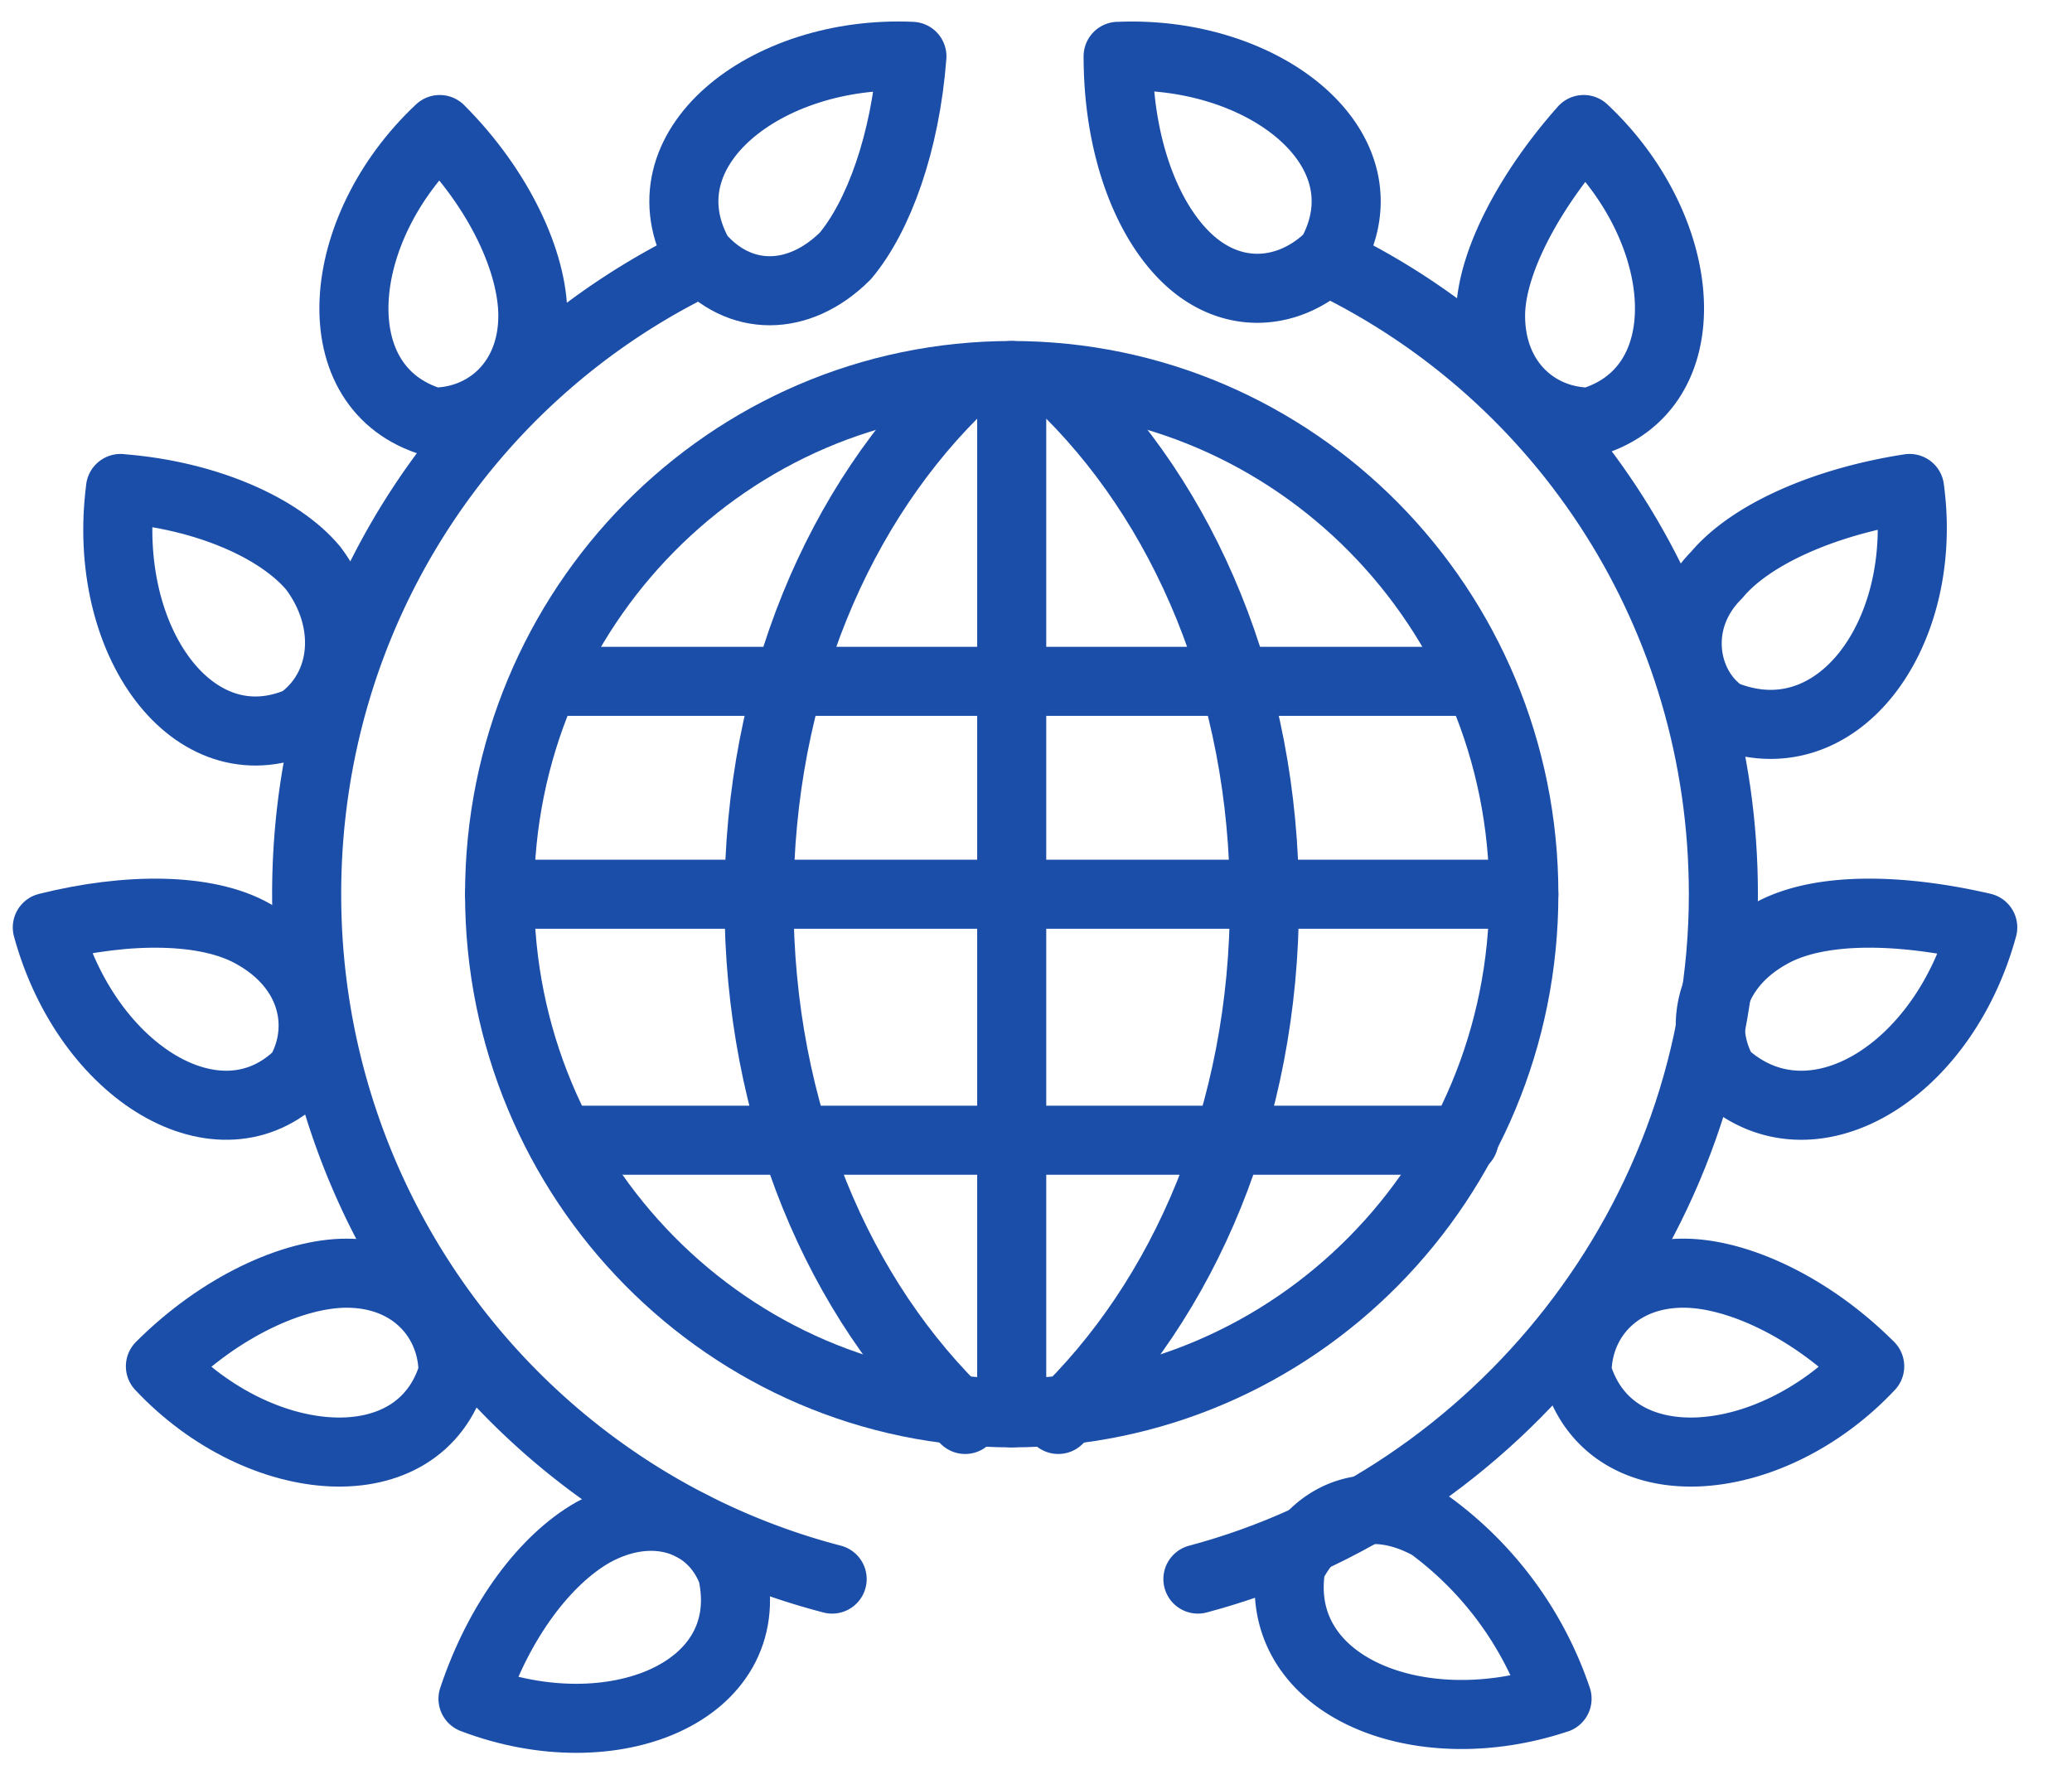 <svg width="36" height="31" viewBox="0 0 36 31" fill="none" xmlns="http://www.w3.org/2000/svg"><path d="M17.578 24.553c4.914 0 8.898-4.036 8.898-9.014s-3.984-9.013-8.898-9.013S8.68 10.56 8.68 15.539s3.984 9.014 8.898 9.014z" stroke="#1B4EA9" stroke-width="1.2" stroke-miterlimit="10" stroke-linecap="round" stroke-linejoin="round"/><path d="M16.769 6.641c-2.196 2.08-3.582 5.316-3.582 9.013 0 3.698 1.386 6.934 3.582 9.014M18.387 6.641c2.195 2.08 3.582 5.316 3.582 9.013 0 3.698-1.387 6.934-3.582 9.014M8.68 15.54h17.795M9.604 11.841h16.063M9.836 19.815h15.6M17.578 24.552V6.526" stroke="#1B4EA9" stroke-width="1.2" stroke-miterlimit="10" stroke-linecap="round" stroke-linejoin="round"/><path d="M20.813 27.442c5.2-1.386 9.13-6.24 9.13-11.902 0-4.853-2.774-9.013-6.819-10.978" stroke="#1B4EA9" stroke-width="1.2" stroke-miterlimit="10" stroke-linecap="round" stroke-linejoin="round"/><path d="M27.516 2.251c1.849 1.734 2.08 4.507.115 5.085-.924 0-1.733-.694-1.733-1.85 0-.924.693-2.195 1.618-3.235zM19.427.98c2.542-.116 4.738 1.617 3.698 3.466-.694.693-1.734.809-2.543 0-.693-.693-1.155-1.964-1.155-3.467zM33.178 8.49c.347 2.542-1.271 4.737-3.235 3.928-.694-.462-.925-1.617-.116-2.426.578-.694 1.849-1.271 3.351-1.503zM34.449 16.117c-.694 2.542-3.005 3.929-4.507 2.542-.462-.809-.231-1.849.809-2.427.809-.462 2.195-.462 3.698-.115zM32.485 23.744c-1.734 1.849-4.507 2.08-5.085.115 0-.924.694-1.733 1.849-1.733.925 0 2.196.578 3.236 1.618zM27.053 29.52c-2.426.81-4.969-.23-4.622-2.31.462-.925 1.387-1.272 2.427-.694a6.19 6.19 0 012.195 3.005zM14.458 27.442c-5.316-1.386-9.13-6.24-9.13-11.902 0-4.853 2.774-9.013 6.819-10.978" stroke="#1B4EA9" stroke-width="1.2" stroke-miterlimit="10" stroke-linecap="round" stroke-linejoin="round"/><path d="M7.64 2.251c1.04 1.04 1.618 2.311 1.618 3.236 0 1.155-.81 1.849-1.734 1.849-1.964-.578-1.733-3.351.116-5.085zM15.844.98c-.115 1.502-.577 2.773-1.155 3.466-.81.809-1.85.809-2.543 0-1.04-1.849 1.156-3.582 3.698-3.467zM2.093 8.49c1.503.115 2.774.693 3.351 1.386.694.925.578 2.08-.23 2.658-1.85.809-3.467-1.387-3.12-4.045zM.822 16.117c1.387-.347 2.774-.347 3.582.115 1.04.578 1.272 1.618.81 2.427-1.387 1.387-3.698 0-4.392-2.542zM2.787 23.744c1.04-1.04 2.311-1.618 3.235-1.618 1.156 0 1.85.809 1.85 1.733-.578 1.965-3.352 1.734-5.085-.115zM8.218 29.522c.462-1.386 1.27-2.426 2.08-2.889 1.04-.577 2.08-.23 2.426.694.463 2.08-2.08 3.12-4.506 2.195z" stroke="#1B4EA9" stroke-width="1.2" stroke-miterlimit="10" stroke-linecap="round" stroke-linejoin="round"/></svg>

